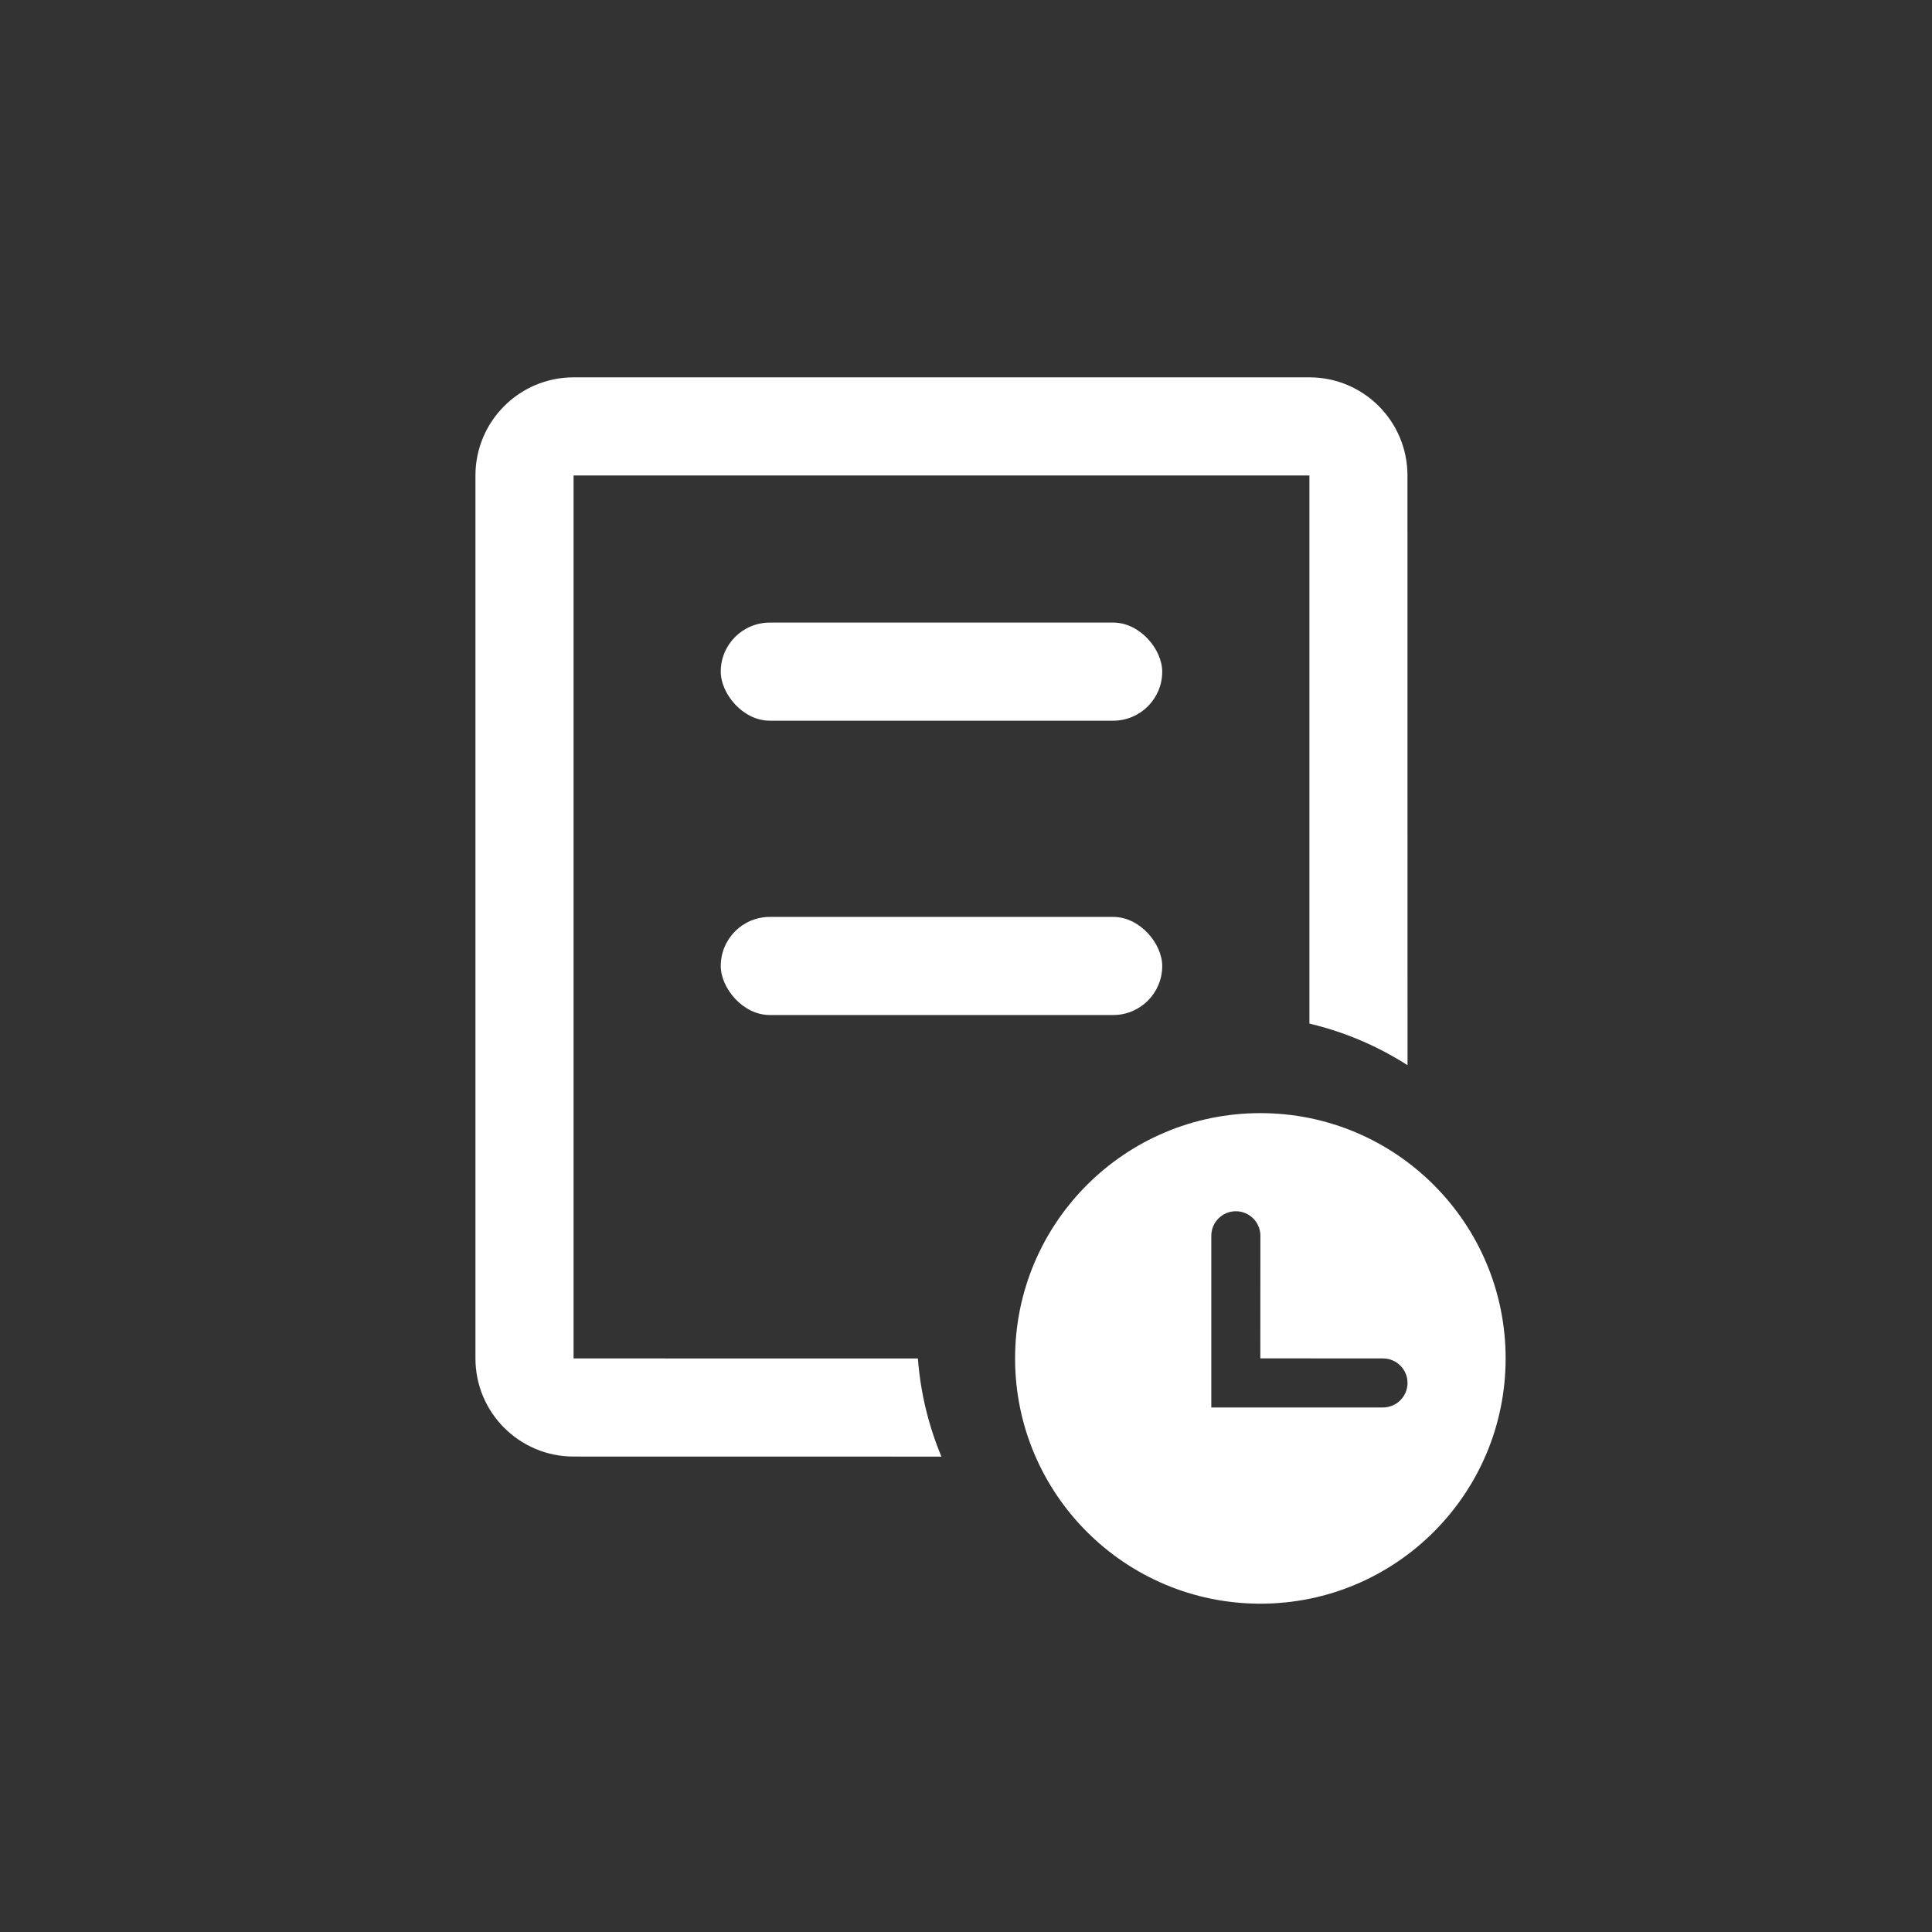 <?xml version="1.0" encoding="UTF-8"?>
<svg width="32px" height="32px" viewBox="0 0 32 32" version="1.1" xmlns="http://www.w3.org/2000/svg" xmlns:xlink="http://www.w3.org/1999/xlink">
    <rect x="0" y="0" width="32" height="32" fill="#333333" stroke="none"/>
    <!-- Generator: Sketch 61 (89581) - https://sketch.com -->
    <title>Steps_Ing@2x</title>
    <desc>Created with Sketch.</desc>
    <g id="1" stroke="none" stroke-width="1" fill="none" fill-rule="evenodd">
        <g id="橙-主页-放贷-当前状态" transform="translate(-119, -577)" fill="#FFFFFF" fill-rule="nonzero">
            <g id="进度" transform="translate(12.337, 572)">
                <g id="步骤2" transform="translate(94.663, 5)">
                    <g id="步骤-进行中" transform="translate(12, 0)">
                        <g id="Steps_Ing">
                            <rect id="矩形" opacity="0" x="0" y="0" width="32" height="32"></rect>
                            <path d="M21.688,6.25 C22.585,6.25 23.312,6.978 23.312,7.875 L23.313,17.643 C22.821,17.328 22.273,17.092 21.688,16.954 L21.688,7.875 L9.5,7.875 L9.5,22.5 L15.203,22.501 C15.247,23.073 15.381,23.619 15.593,24.126 L9.5,24.125 C8.603,24.125 7.875,23.397 7.875,22.5 L7.875,7.875 C7.875,6.978 8.603,6.25 9.5,6.25 L21.688,6.25 Z" id="形状结合"></path>
                            <g id="编组-2" transform="translate(11.938, 10.312)">
                                <path d="M8.938,8.125 C11.181,8.125 13,9.944 13,12.188 C13,14.431 11.181,16.25 8.938,16.25 C6.694,16.25 4.875,14.431 4.875,12.188 C4.875,9.944 6.694,8.125 8.938,8.125 Z M8.531,9.75 C8.307,9.75 8.125,9.932 8.125,10.156 L8.125,10.156 L8.125,13 L10.969,13 C11.193,13 11.375,12.818 11.375,12.594 C11.375,12.369 11.193,12.188 10.969,12.188 L10.969,12.188 L8.937,12.187 L8.938,10.156 C8.938,9.932 8.756,9.75 8.531,9.75 Z" id="形状结合"></path>
                                <rect id="矩形" x="0" y="0" width="7.312" height="1.625" rx="0.812"></rect>
                                <rect id="矩形" x="0" y="4.875" width="7.312" height="1.625" rx="0.812"></rect>
                            </g>
                        </g>
                    </g>
                </g>
            </g>
        </g>
    </g>
</svg>